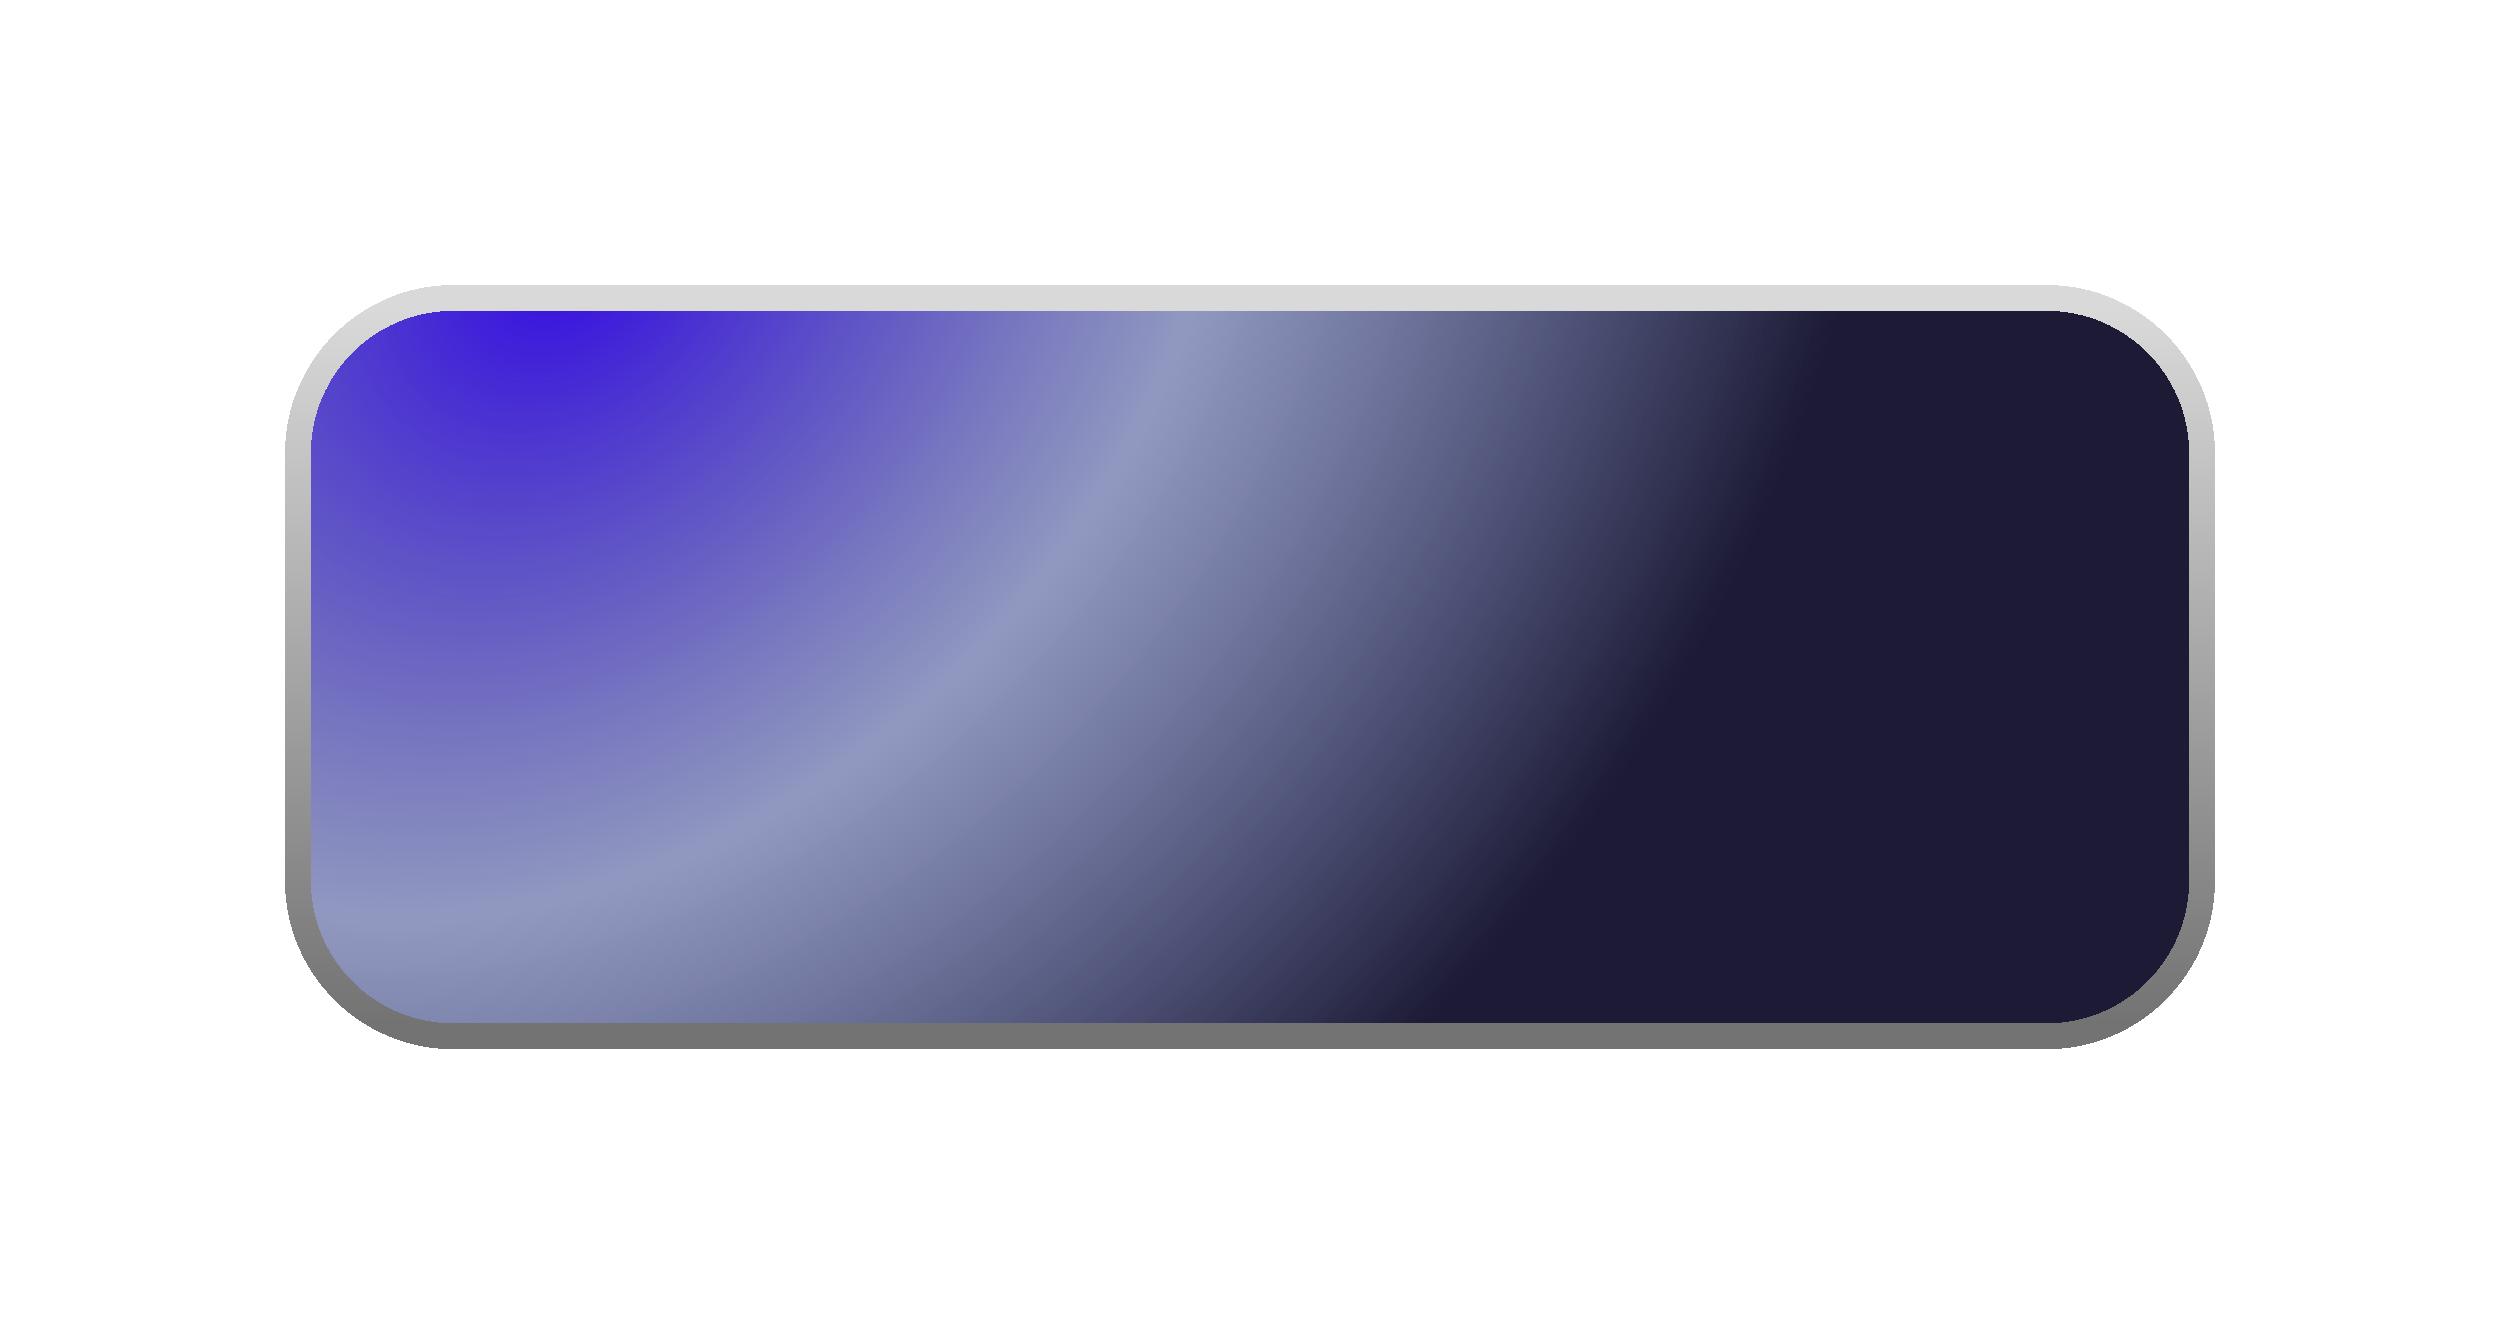 <svg width="193" height="103" viewBox="0 0 193 103" fill="none" xmlns="http://www.w3.org/2000/svg">
<g filter="url(#filter0_d_96_89)">
<path d="M20 31C20 24.925 24.925 20 31 20H154C160.075 20 165 24.925 165 31V64C165 70.075 160.075 75 154 75H31C24.925 75 20 70.075 20 64V31Z" fill="url(#paint0_radial_96_89)" shape-rendering="crispEdges"/>
<path d="M31 19C24.373 19 19 24.373 19 31V64C19 70.627 24.373 76 31 76H154C160.627 76 166 70.627 166 64V31C166 24.373 160.627 19 154 19H31Z" stroke="url(#paint1_linear_96_89)" stroke-width="2" shape-rendering="crispEdges"/>
</g>
<defs>
<filter id="filter0_d_96_89" x="0.8" y="0.8" width="191.4" height="101.4" filterUnits="userSpaceOnUse" color-interpolation-filters="sRGB">
<feFlood flood-opacity="0" result="BackgroundImageFix"/>
<feColorMatrix in="SourceAlpha" type="matrix" values="0 0 0 0 0 0 0 0 0 0 0 0 0 0 0 0 0 0 127 0" result="hardAlpha"/>
<feOffset dx="4" dy="4"/>
<feGaussianBlur stdDeviation="10.6"/>
<feComposite in2="hardAlpha" operator="out"/>
<feColorMatrix type="matrix" values="0 0 0 0 0.51 0 0 0 0 0.875 0 0 0 0 0.89 0 0 0 0.3 0"/>
<feBlend mode="normal" in2="BackgroundImageFix" result="effect1_dropShadow_96_89"/>
<feBlend mode="normal" in="SourceGraphic" in2="effect1_dropShadow_96_89" result="shape"/>
</filter>
<radialGradient id="paint0_radial_96_89" cx="0" cy="0" r="1" gradientUnits="userSpaceOnUse" gradientTransform="translate(39.773 15.219) rotate(43.202) scale(89.331 114.401)">
<stop stop-color="#3409E5"/>
<stop offset="0.5" stop-color="#233281" stop-opacity="0.5"/>
<stop offset="1" stop-color="#03011E" stop-opacity="0.9"/>
</radialGradient>
<linearGradient id="paint1_linear_96_89" x1="92.5" y1="20" x2="92.5" y2="75" gradientUnits="userSpaceOnUse">
<stop stop-color="#D9D9D9"/>
<stop offset="1" stop-color="#737373"/>
</linearGradient>
</defs>
</svg>
